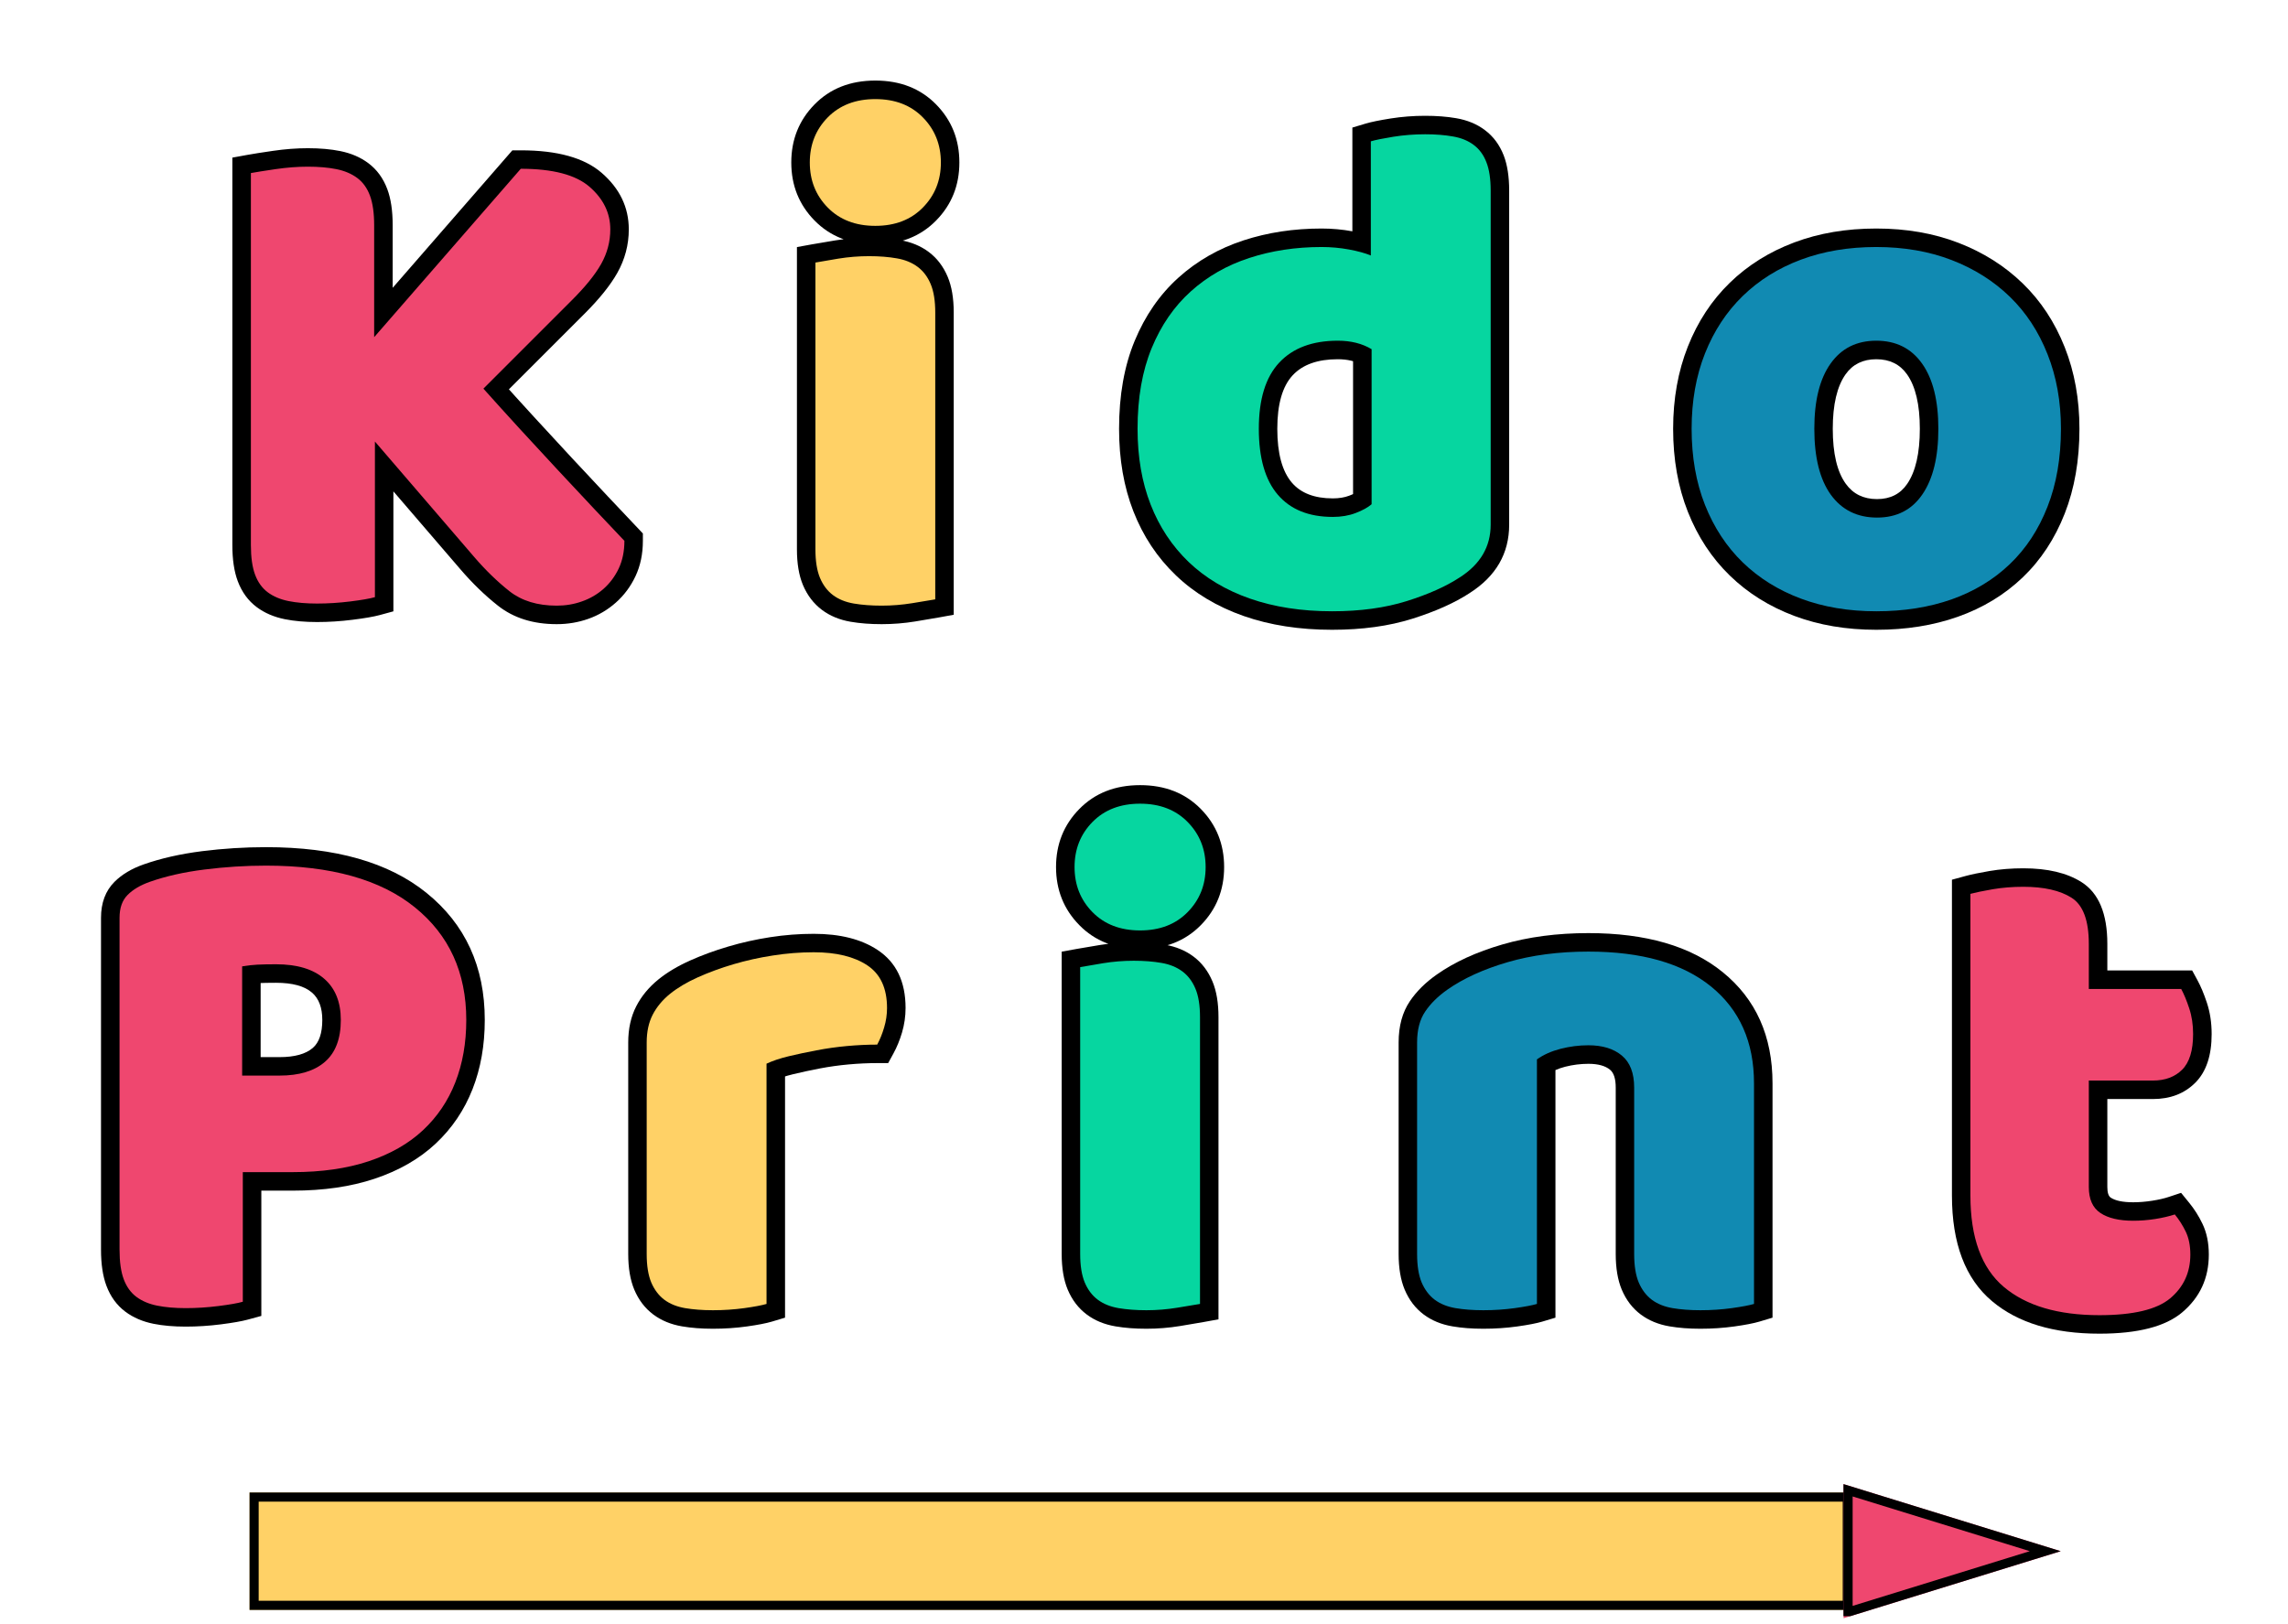 <svg xmlns="http://www.w3.org/2000/svg" xmlns:xlink="http://www.w3.org/1999/xlink" width="500" zoomAndPan="magnify" viewBox="0 0 375 266.25" height="355" preserveAspectRatio="xMidYMid meet" version="1.0"><defs><g/><clipPath id="75649eb397"><path d="M 12 0 L 374.473 0 L 374.473 265.504 L 12 265.504 Z M 12 0 " clip-rule="nonzero"/></clipPath><clipPath id="afa1726228"><path d="M 28.902 244.691 L 291.582 244.691 L 291.582 263.941 L 28.902 263.941 Z M 28.902 244.691 " clip-rule="nonzero"/></clipPath><clipPath id="1e1bd940b6"><path d="M 0.902 0.691 L 263.582 0.691 L 263.582 19.941 L 0.902 19.941 Z M 0.902 0.691 " clip-rule="nonzero"/></clipPath><clipPath id="7f6d75bb76"><rect x="0" width="264" y="0" height="20"/></clipPath><clipPath id="f6b80945a1"><path d="M 28.902 244.691 L 291.215 244.691 L 291.215 263.941 L 28.902 263.941 Z M 28.902 244.691 " clip-rule="nonzero"/></clipPath><clipPath id="9ee23e23c5"><path d="M 290.078 243.312 L 325.746 243.312 L 325.746 265.316 L 290.078 265.316 Z M 290.078 243.312 " clip-rule="nonzero"/></clipPath><clipPath id="c1d3ddd625"><path d="M 325.746 254.316 L 290.129 265.316 L 290.129 243.312 Z M 325.746 254.316 " clip-rule="nonzero"/></clipPath><clipPath id="7a776e05b3"><path d="M 0.078 0.312 L 35.746 0.312 L 35.746 22.316 L 0.078 22.316 Z M 0.078 0.312 " clip-rule="nonzero"/></clipPath><clipPath id="34544cce62"><path d="M 35.746 11.316 L 0.129 22.316 L 0.129 0.312 Z M 35.746 11.316 " clip-rule="nonzero"/></clipPath><clipPath id="9fbf8aef55"><rect x="0" width="36" y="0" height="23"/></clipPath><clipPath id="e5fd87be06"><path d="M 290 243.312 L 325.746 243.312 L 325.746 264.973 L 290 264.973 Z M 290 243.312 " clip-rule="nonzero"/></clipPath><clipPath id="57713a1756"><path d="M 325.746 254.312 L 290.141 265.312 L 290.141 243.312 Z M 325.746 254.312 " clip-rule="nonzero"/></clipPath><clipPath id="bc4448ab07"><rect x="0" width="363" y="0" height="266"/></clipPath></defs><g clip-path="url(#75649eb397)"><g transform="matrix(1, 0, 0, 1, 12, -0)"><g clip-path="url(#bc4448ab07)"><g fill="#000000" fill-opacity="1"><g transform="translate(21.605, 98.372)"><g><path d="M 30.871 -25.992 L 30.871 1.855 L 28.637 2.465 C 27.652 2.73 26.164 2.992 24.172 3.238 C 22.199 3.488 20.266 3.609 18.367 3.609 C 16.395 3.609 14.637 3.457 13.094 3.148 C 11.297 2.789 9.754 2.125 8.461 1.156 C 7.066 0.109 6.031 -1.309 5.363 -3.094 C 4.773 -4.668 4.477 -6.641 4.477 -9.012 L 4.477 -72.531 L 6.965 -72.984 C 7.848 -73.145 9.23 -73.363 11.113 -73.637 C 13.105 -73.93 15.023 -74.074 16.863 -74.074 C 18.836 -74.074 20.594 -73.918 22.137 -73.609 C 23.934 -73.25 25.48 -72.586 26.77 -71.617 C 28.168 -70.57 29.199 -69.156 29.871 -67.371 C 30.461 -65.793 30.754 -63.824 30.754 -61.453 L 30.754 -43.086 L 27.723 -43.086 L 25.438 -45.078 L 50.371 -73.727 L 51.75 -73.727 C 57.738 -73.727 62.156 -72.5 64.996 -70.043 C 67.969 -67.473 69.453 -64.379 69.453 -60.762 C 69.453 -58.227 68.82 -55.844 67.559 -53.609 C 66.422 -51.598 64.641 -49.379 62.211 -46.949 L 47.773 -32.512 L 45.629 -34.652 L 47.891 -36.672 C 49.805 -34.527 51.82 -32.305 53.93 -30.004 C 56.039 -27.699 58.113 -25.453 60.152 -23.262 C 62.188 -21.07 64.145 -18.977 66.027 -16.98 L 71.762 -10.91 L 71.762 -9.703 C 71.762 -7.559 71.359 -5.625 70.551 -3.906 C 69.758 -2.223 68.688 -0.781 67.336 0.418 C 66 1.605 64.492 2.496 62.809 3.09 C 61.172 3.668 59.449 3.957 57.641 3.957 C 53.781 3.957 50.578 2.949 48.023 0.938 C 45.867 -0.762 43.801 -2.766 41.824 -5.074 L 25.539 -24.016 L 27.84 -25.992 Z M 24.805 -34.168 L 46.43 -9.02 C 48.148 -7.012 49.934 -5.281 51.781 -3.824 C 53.23 -2.68 55.184 -2.109 57.641 -2.109 C 58.758 -2.109 59.809 -2.281 60.789 -2.629 C 61.727 -2.957 62.566 -3.453 63.309 -4.113 C 64.039 -4.762 64.625 -5.555 65.062 -6.488 C 65.488 -7.391 65.699 -8.461 65.699 -9.703 L 68.73 -9.703 L 66.527 -7.621 L 61.613 -12.82 C 59.723 -14.828 57.754 -16.934 55.711 -19.133 C 53.664 -21.332 51.578 -23.59 49.457 -25.906 C 47.332 -28.227 45.301 -30.469 43.367 -32.633 L 41.457 -34.773 L 57.922 -51.238 C 59.961 -53.277 61.414 -55.062 62.277 -56.594 C 63.02 -57.902 63.387 -59.289 63.387 -60.762 C 63.387 -62.531 62.602 -64.098 61.031 -65.453 C 59.328 -66.926 56.234 -67.664 51.75 -67.664 L 51.75 -70.695 L 54.039 -68.703 L 24.691 -34.984 L 24.691 -61.453 C 24.691 -63.09 24.523 -64.352 24.191 -65.242 C 23.938 -65.918 23.582 -66.43 23.133 -66.766 C 22.574 -67.184 21.848 -67.484 20.949 -67.664 C 19.797 -67.895 18.438 -68.008 16.863 -68.008 C 15.316 -68.008 13.691 -67.883 11.988 -67.637 C 10.176 -67.371 8.863 -67.164 8.051 -67.02 L 7.508 -70 L 10.539 -70 L 10.539 -9.012 C 10.539 -7.375 10.707 -6.113 11.039 -5.223 C 11.297 -4.543 11.648 -4.035 12.102 -3.695 C 12.656 -3.277 13.387 -2.98 14.281 -2.801 C 15.434 -2.57 16.797 -2.453 18.367 -2.453 C 20.012 -2.453 21.695 -2.562 23.418 -2.777 C 25.125 -2.992 26.332 -3.195 27.043 -3.387 L 27.84 -0.461 L 24.805 -0.461 Z M 24.805 -34.168 "/></g></g></g><g fill="#000000" fill-opacity="1"><g transform="translate(115.178, 98.372)"><g><path d="M 2.512 -71.734 C 2.512 -75.488 3.785 -78.66 6.324 -81.25 C 8.883 -83.859 12.203 -85.164 16.289 -85.164 C 20.371 -85.164 23.691 -83.859 26.25 -81.25 C 28.793 -78.66 30.062 -75.488 30.062 -71.734 C 30.062 -67.98 28.793 -64.809 26.25 -62.219 C 23.691 -59.609 20.371 -58.305 16.289 -58.305 C 12.203 -58.305 8.883 -59.609 6.324 -62.219 C 3.785 -64.809 2.512 -67.98 2.512 -71.734 Z M 8.578 -71.734 C 8.578 -69.633 9.27 -67.879 10.656 -66.465 C 12.023 -65.066 13.902 -64.371 16.289 -64.371 C 18.672 -64.371 20.551 -65.066 21.918 -66.465 C 23.305 -67.879 23.996 -69.633 23.996 -71.734 C 23.996 -73.836 23.305 -75.59 21.918 -77.004 C 20.551 -78.398 18.672 -79.098 16.289 -79.098 C 13.902 -79.098 12.023 -78.398 10.656 -77.004 C 9.27 -75.59 8.578 -73.836 8.578 -71.734 Z M 26.648 2.867 C 25.781 3.023 24.512 3.238 22.84 3.512 C 21.023 3.809 19.184 3.957 17.328 3.957 C 15.461 3.957 13.77 3.828 12.254 3.566 C 10.422 3.254 8.852 2.602 7.539 1.617 C 6.176 0.594 5.137 -0.766 4.422 -2.465 C 3.766 -4.035 3.438 -5.984 3.438 -8.316 L 3.438 -57.863 L 5.926 -58.316 C 6.793 -58.473 8.062 -58.688 9.734 -58.961 C 11.555 -59.254 13.391 -59.402 15.246 -59.402 C 17.113 -59.402 18.805 -59.273 20.324 -59.012 C 22.152 -58.699 23.723 -58.051 25.039 -57.062 C 26.402 -56.043 27.438 -54.68 28.152 -52.98 C 28.809 -51.41 29.137 -49.461 29.137 -47.129 L 29.137 2.414 Z M 25.562 -3.098 L 26.105 -0.117 L 23.074 -0.117 L 23.074 -47.129 C 23.074 -48.648 22.902 -49.816 22.559 -50.637 C 22.27 -51.324 21.883 -51.848 21.398 -52.211 C 20.867 -52.613 20.164 -52.887 19.297 -53.035 C 18.121 -53.238 16.77 -53.34 15.246 -53.34 C 13.719 -53.34 12.203 -53.219 10.711 -52.973 C 9.074 -52.707 7.84 -52.5 7.012 -52.348 L 6.469 -55.332 L 9.5 -55.332 L 9.5 -8.316 C 9.5 -6.797 9.672 -5.629 10.016 -4.812 C 10.305 -4.125 10.691 -3.598 11.176 -3.234 C 11.711 -2.836 12.41 -2.559 13.277 -2.41 C 14.453 -2.211 15.805 -2.109 17.328 -2.109 C 18.859 -2.109 20.371 -2.23 21.863 -2.473 C 23.504 -2.738 24.734 -2.949 25.562 -3.098 Z M 25.562 -3.098 "/></g></g></g><g fill="#000000" fill-opacity="1"><g transform="translate(170.867, 98.372)"><g><path d="M 0.547 -28.07 C 0.547 -33.555 1.395 -38.348 3.09 -42.453 C 4.805 -46.609 7.199 -50.074 10.273 -52.848 C 13.324 -55.598 16.883 -57.637 20.949 -58.965 C 24.914 -60.258 29.172 -60.906 33.73 -60.906 C 35.453 -60.906 37.141 -60.754 38.785 -60.449 C 40.461 -60.141 41.859 -59.754 42.98 -59.285 L 41.816 -56.488 L 38.785 -56.488 L 38.785 -77.457 L 40.945 -78.105 C 41.844 -78.375 43.207 -78.652 45.035 -78.945 C 46.887 -79.238 48.781 -79.387 50.711 -79.387 C 52.578 -79.387 54.27 -79.258 55.785 -78.996 C 57.613 -78.684 59.188 -78.035 60.5 -77.047 C 61.887 -76.008 62.918 -74.621 63.59 -72.887 C 64.188 -71.34 64.484 -69.418 64.484 -67.113 L 64.484 -12.359 C 64.484 -7.633 62.324 -3.891 58 -1.137 C 55.555 0.465 52.43 1.863 48.617 3.066 C 44.781 4.277 40.395 4.879 35.461 4.879 C 30.113 4.879 25.293 4.129 21.004 2.633 C 16.625 1.102 12.91 -1.125 9.859 -4.047 C 6.801 -6.977 4.48 -10.477 2.891 -14.551 C 1.328 -18.562 0.547 -23.07 0.547 -28.07 Z M 6.613 -28.07 C 6.613 -23.828 7.258 -20.059 8.543 -16.754 C 9.805 -13.512 11.641 -10.738 14.055 -8.426 C 16.469 -6.113 19.453 -4.336 23.008 -3.094 C 26.648 -1.82 30.801 -1.184 35.461 -1.184 C 39.773 -1.184 43.551 -1.695 46.797 -2.719 C 50.07 -3.75 52.723 -4.93 54.742 -6.254 C 57.195 -7.816 58.422 -9.852 58.422 -12.359 L 58.422 -67.113 C 58.422 -68.66 58.258 -69.855 57.934 -70.699 C 57.68 -71.352 57.324 -71.852 56.863 -72.195 C 56.328 -72.598 55.629 -72.871 54.762 -73.02 C 53.582 -73.223 52.234 -73.324 50.711 -73.324 C 49.098 -73.324 47.523 -73.199 45.988 -72.957 C 44.43 -72.707 43.328 -72.488 42.688 -72.297 L 41.816 -75.199 L 44.848 -75.199 L 44.848 -51.938 L 40.648 -53.688 C 39.926 -53.988 38.938 -54.254 37.688 -54.484 C 36.402 -54.723 35.086 -54.84 33.73 -54.84 C 29.816 -54.84 26.184 -54.293 22.832 -53.199 C 19.582 -52.141 16.746 -50.52 14.332 -48.344 C 11.938 -46.188 10.059 -43.453 8.695 -40.141 C 7.309 -36.777 6.613 -32.754 6.613 -28.07 Z M 36.387 -39.477 C 33.105 -39.477 30.648 -38.605 29.012 -36.855 C 27.324 -35.051 26.48 -32.125 26.48 -28.07 C 26.48 -24.043 27.277 -21.102 28.871 -19.242 C 30.344 -17.523 32.582 -16.664 35.578 -16.664 C 36.594 -16.664 37.488 -16.809 38.258 -17.102 C 39.035 -17.395 39.594 -17.691 39.934 -17.992 L 41.93 -15.711 L 38.898 -15.711 L 38.898 -41.121 L 41.93 -41.121 L 40.371 -38.523 C 39.312 -39.16 37.984 -39.477 36.387 -39.477 Z M 36.387 -45.543 C 39.102 -45.543 41.473 -44.934 43.492 -43.723 L 44.965 -42.84 L 44.965 -14.332 L 43.93 -13.43 C 43.039 -12.648 41.863 -11.984 40.406 -11.43 C 38.945 -10.875 37.336 -10.598 35.578 -10.598 C 30.723 -10.598 26.949 -12.164 24.266 -15.297 C 21.699 -18.289 20.418 -22.547 20.418 -28.07 C 20.418 -33.719 21.805 -38.031 24.586 -41 C 27.418 -44.027 31.352 -45.543 36.387 -45.543 Z M 36.387 -45.543 "/></g></g></g><g fill="#000000" fill-opacity="1"><g transform="translate(261.677, 98.372)"><g><path d="M 67.141 -28.07 C 67.141 -22.914 66.34 -18.289 64.738 -14.199 C 63.113 -10.051 60.812 -6.551 57.832 -3.699 C 54.859 -0.859 51.324 1.289 47.219 2.742 C 43.195 4.168 38.738 4.879 33.844 4.879 C 28.934 4.879 24.461 4.121 20.422 2.609 C 16.328 1.074 12.805 -1.129 9.844 -4.004 C 6.875 -6.887 4.578 -10.379 2.957 -14.477 C 1.352 -18.535 0.547 -23.062 0.547 -28.07 C 0.547 -33 1.352 -37.492 2.957 -41.547 C 4.578 -45.645 6.875 -49.137 9.844 -52.02 C 12.805 -54.895 16.328 -57.098 20.422 -58.633 C 24.461 -60.148 28.934 -60.906 33.844 -60.906 C 38.766 -60.906 43.25 -60.125 47.297 -58.566 C 51.379 -56.992 54.895 -54.773 57.848 -51.902 C 60.816 -49.023 63.113 -45.531 64.734 -41.43 C 66.34 -37.375 67.141 -32.922 67.141 -28.07 Z M 61.078 -28.07 C 61.078 -32.152 60.418 -35.859 59.098 -39.199 C 57.793 -42.492 55.969 -45.277 53.625 -47.555 C 51.262 -49.844 48.426 -51.629 45.113 -52.906 C 41.77 -54.195 38.012 -54.84 33.844 -54.84 C 29.668 -54.84 25.902 -54.211 22.551 -52.953 C 19.25 -51.715 16.422 -49.953 14.066 -47.668 C 11.723 -45.391 9.898 -42.605 8.594 -39.312 C 7.273 -35.977 6.613 -32.227 6.613 -28.07 C 6.613 -23.836 7.273 -20.047 8.594 -16.711 C 9.898 -13.418 11.723 -10.633 14.066 -8.355 C 16.422 -6.07 19.25 -4.309 22.551 -3.07 C 25.902 -1.812 29.668 -1.184 33.844 -1.184 C 38.043 -1.184 41.824 -1.781 45.191 -2.973 C 48.48 -4.137 51.297 -5.84 53.641 -8.082 C 55.973 -10.316 57.793 -13.094 59.094 -16.41 C 60.418 -19.793 61.078 -23.676 61.078 -28.07 Z M 26.711 -28.07 C 26.711 -24.027 27.426 -21.02 28.852 -19.047 C 30.055 -17.379 31.758 -16.547 33.961 -16.547 C 36.129 -16.547 37.777 -17.375 38.906 -19.035 C 40.289 -21.062 40.98 -24.074 40.98 -28.07 C 40.98 -32.047 40.277 -35.023 38.879 -37.004 C 37.711 -38.652 36.035 -39.477 33.844 -39.477 C 31.656 -39.477 29.98 -38.652 28.812 -37.004 C 27.414 -35.023 26.711 -32.047 26.711 -28.07 Z M 20.648 -28.07 C 20.648 -33.332 21.719 -37.48 23.863 -40.508 C 26.238 -43.863 29.566 -45.543 33.844 -45.543 C 38.125 -45.543 41.453 -43.863 43.828 -40.508 C 45.973 -37.48 47.043 -33.332 47.043 -28.07 C 47.043 -22.824 46 -18.676 43.918 -15.617 C 41.582 -12.195 38.266 -10.484 33.961 -10.484 C 29.695 -10.484 26.352 -12.152 23.938 -15.492 C 21.746 -18.527 20.648 -22.719 20.648 -28.07 Z M 20.648 -28.07 "/></g></g></g><g fill="#000000" fill-opacity="1"><g transform="translate(0.078, 213.886)"><g><path d="M 33.73 -40.574 C 36.211 -40.574 38.031 -41.078 39.195 -42.086 C 40.23 -42.984 40.746 -44.512 40.746 -46.668 C 40.746 -48.676 40.188 -50.164 39.07 -51.141 C 37.832 -52.223 35.859 -52.762 33.152 -52.762 C 31.969 -52.762 30.996 -52.742 30.234 -52.707 C 29.562 -52.676 28.867 -52.594 28.148 -52.465 L 27.609 -55.445 L 30.641 -55.445 L 30.641 -37.543 L 27.609 -37.543 L 27.609 -40.574 Z M 33.73 -34.512 L 24.574 -34.512 L 24.574 -57.977 L 27.066 -58.43 C 28.043 -58.609 29.004 -58.719 29.945 -58.766 C 30.805 -58.805 31.871 -58.824 33.152 -58.824 C 37.375 -58.824 40.68 -57.785 43.059 -55.711 C 45.562 -53.527 46.812 -50.512 46.812 -46.668 C 46.812 -42.664 45.598 -39.609 43.168 -37.504 C 40.863 -35.508 37.719 -34.512 33.73 -34.512 Z M 28.52 2.465 C 27.539 2.73 26.07 2.988 24.121 3.238 C 22.184 3.484 20.266 3.609 18.367 3.609 C 16.395 3.609 14.637 3.457 13.094 3.148 C 11.297 2.789 9.754 2.125 8.461 1.156 C 7.066 0.109 6.031 -1.309 5.363 -3.094 C 4.773 -4.668 4.477 -6.641 4.477 -9.012 L 4.477 -63.418 C 4.477 -65.871 5.215 -67.836 6.691 -69.316 C 7.906 -70.527 9.5 -71.48 11.473 -72.172 C 14.293 -73.164 17.484 -73.887 21.047 -74.34 C 24.523 -74.777 28.02 -74.996 31.535 -74.996 C 42.879 -74.996 51.637 -72.5 57.816 -67.508 C 64.188 -62.359 67.375 -55.41 67.375 -46.668 C 67.375 -42.512 66.707 -38.734 65.375 -35.336 C 64.012 -31.867 61.992 -28.883 59.309 -26.375 C 56.637 -23.879 53.301 -21.965 49.301 -20.629 C 45.41 -19.332 40.949 -18.684 35.926 -18.684 L 27.723 -18.684 L 27.723 -21.715 L 30.754 -21.715 L 30.754 1.855 Z M 26.926 -3.387 L 27.723 -0.461 L 24.691 -0.461 L 24.691 -24.75 L 35.926 -24.75 C 40.293 -24.75 44.113 -25.293 47.383 -26.383 C 50.547 -27.438 53.141 -28.91 55.168 -30.805 C 57.18 -32.688 58.703 -34.938 59.727 -37.551 C 60.781 -40.238 61.309 -43.277 61.309 -46.668 C 61.309 -53.48 58.875 -58.855 54.004 -62.793 C 48.938 -66.887 41.449 -68.934 31.535 -68.934 C 28.273 -68.934 25.031 -68.73 21.809 -68.32 C 18.672 -67.926 15.895 -67.301 13.477 -66.445 C 12.371 -66.059 11.539 -65.586 10.98 -65.027 C 10.688 -64.734 10.539 -64.195 10.539 -63.418 L 10.539 -9.012 C 10.539 -7.375 10.707 -6.113 11.039 -5.223 C 11.297 -4.543 11.648 -4.035 12.102 -3.695 C 12.656 -3.277 13.387 -2.98 14.281 -2.801 C 15.434 -2.57 16.797 -2.453 18.367 -2.453 C 20.008 -2.453 21.672 -2.562 23.355 -2.777 C 25.023 -2.988 26.215 -3.195 26.926 -3.387 Z M 26.926 -3.387 "/></g></g></g><g fill="#000000" fill-opacity="1"><g transform="translate(87.992, 213.886)"><g><path d="M 26.516 2.789 C 25.598 3.062 24.234 3.328 22.426 3.582 C 20.629 3.832 18.777 3.957 16.863 3.957 C 15 3.957 13.309 3.828 11.789 3.566 C 9.961 3.254 8.391 2.602 7.074 1.617 C 5.711 0.594 4.676 -0.766 3.961 -2.465 C 3.305 -4.035 2.973 -5.984 2.973 -8.316 L 2.973 -42.973 C 2.973 -45.234 3.414 -47.215 4.293 -48.922 C 5.141 -50.57 6.348 -52.027 7.906 -53.297 C 9.344 -54.465 11.09 -55.508 13.145 -56.426 C 15.078 -57.289 17.145 -58.047 19.355 -58.699 C 21.562 -59.355 23.852 -59.867 26.219 -60.234 C 28.605 -60.605 30.996 -60.789 33.383 -60.789 C 37.688 -60.789 41.172 -59.91 43.836 -58.148 C 46.898 -56.125 48.43 -52.953 48.43 -48.633 C 48.43 -47.262 48.234 -45.914 47.844 -44.594 C 47.473 -43.348 47.008 -42.207 46.441 -41.172 L 45.578 -39.594 L 43.781 -39.594 C 42.254 -39.594 40.691 -39.52 39.086 -39.375 C 37.492 -39.23 35.934 -39.012 34.414 -38.723 C 32.848 -38.422 31.375 -38.105 30 -37.773 C 28.766 -37.473 27.738 -37.133 26.914 -36.754 L 25.645 -39.504 L 28.676 -39.504 L 28.676 2.141 Z M 24.773 -3.02 L 25.645 -0.117 L 22.613 -0.117 L 22.613 -41.445 L 24.375 -42.258 C 25.555 -42.805 26.949 -43.273 28.566 -43.664 C 30.039 -44.023 31.609 -44.363 33.277 -44.68 C 34.992 -45.004 36.746 -45.25 38.539 -45.414 C 40.324 -45.574 42.07 -45.656 43.781 -45.656 L 43.781 -42.625 L 41.117 -44.078 C 41.477 -44.734 41.781 -45.48 42.027 -46.316 C 42.254 -47.074 42.363 -47.848 42.363 -48.633 C 42.363 -50.777 41.738 -52.266 40.492 -53.09 C 38.84 -54.18 36.473 -54.727 33.383 -54.727 C 31.305 -54.727 29.227 -54.562 27.148 -54.242 C 25.051 -53.914 23.027 -53.465 21.078 -52.887 C 19.125 -52.309 17.305 -51.641 15.617 -50.887 C 14.051 -50.188 12.758 -49.422 11.73 -48.59 C 10.828 -47.855 10.145 -47.039 9.684 -46.145 C 9.254 -45.309 9.039 -44.254 9.039 -42.973 L 9.039 -8.316 C 9.039 -6.797 9.211 -5.629 9.555 -4.812 C 9.844 -4.125 10.23 -3.598 10.715 -3.234 C 11.246 -2.836 11.949 -2.559 12.816 -2.41 C 13.992 -2.211 15.344 -2.109 16.863 -2.109 C 18.496 -2.109 20.07 -2.215 21.586 -2.426 C 23.09 -2.637 24.152 -2.832 24.773 -3.02 Z M 24.773 -3.02 "/></g></g></g><g fill="#000000" fill-opacity="1"><g transform="translate(158.571, 213.886)"><g><path d="M 2.512 -71.734 C 2.512 -75.488 3.785 -78.66 6.324 -81.25 C 8.883 -83.859 12.203 -85.164 16.289 -85.164 C 20.371 -85.164 23.691 -83.859 26.25 -81.25 C 28.793 -78.66 30.062 -75.488 30.062 -71.734 C 30.062 -67.98 28.793 -64.809 26.25 -62.219 C 23.691 -59.609 20.371 -58.305 16.289 -58.305 C 12.203 -58.305 8.883 -59.609 6.324 -62.219 C 3.785 -64.809 2.512 -67.98 2.512 -71.734 Z M 8.578 -71.734 C 8.578 -69.633 9.27 -67.879 10.656 -66.465 C 12.023 -65.066 13.902 -64.371 16.289 -64.371 C 18.672 -64.371 20.551 -65.066 21.918 -66.465 C 23.305 -67.879 23.996 -69.633 23.996 -71.734 C 23.996 -73.836 23.305 -75.59 21.918 -77.004 C 20.551 -78.398 18.672 -79.098 16.289 -79.098 C 13.902 -79.098 12.023 -78.398 10.656 -77.004 C 9.27 -75.59 8.578 -73.836 8.578 -71.734 Z M 26.648 2.867 C 25.781 3.023 24.512 3.238 22.84 3.512 C 21.023 3.809 19.184 3.957 17.328 3.957 C 15.461 3.957 13.77 3.828 12.254 3.566 C 10.422 3.254 8.852 2.602 7.539 1.617 C 6.176 0.594 5.137 -0.766 4.422 -2.465 C 3.766 -4.035 3.438 -5.984 3.438 -8.316 L 3.438 -57.863 L 5.926 -58.316 C 6.793 -58.473 8.062 -58.688 9.734 -58.961 C 11.555 -59.254 13.391 -59.402 15.246 -59.402 C 17.113 -59.402 18.805 -59.273 20.324 -59.012 C 22.152 -58.699 23.723 -58.051 25.039 -57.062 C 26.402 -56.043 27.438 -54.68 28.152 -52.98 C 28.809 -51.41 29.137 -49.461 29.137 -47.129 L 29.137 2.414 Z M 25.562 -3.098 L 26.105 -0.117 L 23.074 -0.117 L 23.074 -47.129 C 23.074 -48.648 22.902 -49.816 22.559 -50.637 C 22.27 -51.324 21.883 -51.848 21.398 -52.211 C 20.867 -52.613 20.164 -52.887 19.297 -53.035 C 18.121 -53.238 16.77 -53.34 15.246 -53.34 C 13.719 -53.34 12.203 -53.219 10.711 -52.973 C 9.074 -52.707 7.84 -52.5 7.012 -52.348 L 6.469 -55.332 L 9.5 -55.332 L 9.5 -8.316 C 9.5 -6.797 9.672 -5.629 10.016 -4.812 C 10.305 -4.125 10.691 -3.598 11.176 -3.234 C 11.711 -2.836 12.41 -2.559 13.277 -2.41 C 14.453 -2.211 15.805 -2.109 17.328 -2.109 C 18.859 -2.109 20.371 -2.23 21.863 -2.473 C 23.504 -2.738 24.734 -2.949 25.562 -3.098 Z M 25.562 -3.098 "/></g></g></g><g fill="#000000" fill-opacity="1"><g transform="translate(214.26, 213.886)"><g><path d="M 38.555 -35.578 C 38.555 -37.016 38.246 -37.988 37.629 -38.5 C 36.844 -39.152 35.66 -39.477 34.078 -39.477 C 32.793 -39.477 31.523 -39.316 30.266 -38.996 C 29.133 -38.703 28.176 -38.281 27.406 -37.73 L 25.645 -40.199 L 28.676 -40.199 L 28.676 2.141 L 26.516 2.789 C 25.598 3.062 24.234 3.328 22.426 3.582 C 20.629 3.832 18.777 3.957 16.863 3.957 C 15 3.957 13.309 3.828 11.789 3.566 C 9.961 3.254 8.391 2.602 7.074 1.617 C 5.711 0.594 4.676 -0.766 3.961 -2.465 C 3.305 -4.035 2.973 -5.984 2.973 -8.316 L 2.973 -42.973 C 2.973 -45.672 3.59 -47.93 4.824 -49.754 C 5.918 -51.371 7.391 -52.828 9.234 -54.117 C 12.121 -56.156 15.711 -57.801 20.004 -59.051 C 24.246 -60.285 28.938 -60.906 34.078 -60.906 C 43.496 -60.906 50.832 -58.773 56.086 -54.508 C 61.531 -50.09 64.254 -44.012 64.254 -36.27 L 64.254 2.141 L 62.094 2.789 C 61.176 3.062 59.812 3.328 58.004 3.582 C 56.207 3.832 54.355 3.957 52.445 3.957 C 50.578 3.957 48.887 3.828 47.367 3.566 C 45.539 3.254 43.969 2.602 42.652 1.617 C 41.289 0.594 40.254 -0.766 39.539 -2.465 C 38.883 -4.035 38.555 -5.984 38.555 -8.316 Z M 44.617 -35.578 L 44.617 -8.316 C 44.617 -6.797 44.789 -5.629 45.133 -4.812 C 45.422 -4.125 45.809 -3.598 46.293 -3.234 C 46.824 -2.836 47.527 -2.559 48.395 -2.41 C 49.57 -2.211 50.922 -2.109 52.445 -2.109 C 54.074 -2.109 55.648 -2.215 57.164 -2.426 C 58.668 -2.637 59.73 -2.832 60.352 -3.02 L 61.223 -0.117 L 58.191 -0.117 L 58.191 -36.27 C 58.191 -42.086 56.215 -46.594 52.266 -49.801 C 48.125 -53.16 42.062 -54.84 34.078 -54.84 C 29.512 -54.84 25.387 -54.305 21.699 -53.23 C 18.059 -52.168 15.062 -50.809 12.711 -49.152 C 11.477 -48.285 10.523 -47.355 9.848 -46.355 C 9.309 -45.559 9.039 -44.43 9.039 -42.973 L 9.039 -8.316 C 9.039 -6.797 9.211 -5.629 9.555 -4.812 C 9.844 -4.125 10.23 -3.598 10.715 -3.234 C 11.246 -2.836 11.949 -2.559 12.816 -2.41 C 13.992 -2.211 15.344 -2.109 16.863 -2.109 C 18.496 -2.109 20.07 -2.215 21.586 -2.426 C 23.09 -2.637 24.152 -2.832 24.773 -3.02 L 25.645 -0.117 L 22.613 -0.117 L 22.613 -41.758 L 23.883 -42.668 C 25.266 -43.656 26.895 -44.391 28.762 -44.867 C 30.508 -45.316 32.281 -45.543 34.078 -45.543 C 37.117 -45.543 39.59 -44.75 41.5 -43.168 C 43.578 -41.445 44.617 -38.914 44.617 -35.578 Z M 44.617 -35.578 "/></g></g></g><g fill="#000000" fill-opacity="1"><g transform="translate(304.713, 213.886)"><g><path d="M 28.676 -19.289 C 28.676 -18.371 28.863 -17.785 29.23 -17.539 C 29.992 -17.031 31.223 -16.777 32.922 -16.777 C 33.918 -16.777 34.957 -16.863 36.035 -17.031 C 37.098 -17.199 38.016 -17.406 38.777 -17.664 L 40.762 -18.324 L 42.082 -16.707 C 42.93 -15.672 43.656 -14.527 44.258 -13.27 C 44.961 -11.816 45.309 -10.125 45.309 -8.203 C 45.309 -4.336 43.852 -1.176 40.938 1.281 C 38.18 3.602 33.66 4.766 27.375 4.766 C 19.863 4.766 13.992 2.988 9.773 -0.57 C 5.395 -4.254 3.207 -10.035 3.207 -17.906 L 3.207 -69.66 L 5.441 -70.27 C 6.383 -70.527 7.691 -70.797 9.367 -71.086 C 11.113 -71.383 12.957 -71.531 14.902 -71.531 C 18.875 -71.531 22.055 -70.777 24.434 -69.273 C 27.262 -67.484 28.676 -64.105 28.676 -59.145 L 28.676 -51.75 L 25.645 -51.75 L 25.645 -54.781 L 42.578 -54.781 L 43.438 -53.203 C 43.988 -52.195 44.5 -50.973 44.98 -49.531 C 45.508 -47.949 45.773 -46.227 45.773 -44.355 C 45.773 -40.824 44.879 -38.164 43.094 -36.379 C 41.309 -34.594 38.996 -33.703 36.156 -33.703 L 25.645 -33.703 L 25.645 -36.734 L 28.676 -36.734 Z M 22.613 -19.289 L 22.613 -39.766 L 36.156 -39.766 C 37.32 -39.766 38.203 -40.066 38.805 -40.668 C 39.406 -41.27 39.707 -42.5 39.707 -44.355 C 39.707 -45.57 39.547 -46.656 39.227 -47.613 C 38.863 -48.715 38.492 -49.609 38.113 -50.297 L 40.777 -51.75 L 40.777 -48.719 L 22.613 -48.719 L 22.613 -59.145 C 22.613 -60.703 22.441 -61.941 22.098 -62.859 C 21.863 -63.484 21.562 -63.914 21.191 -64.148 C 19.801 -65.027 17.703 -65.469 14.902 -65.469 C 13.301 -65.469 11.797 -65.348 10.387 -65.105 C 8.906 -64.855 7.789 -64.625 7.035 -64.418 L 6.238 -67.344 L 9.27 -67.344 L 9.27 -17.906 C 9.27 -11.914 10.738 -7.684 13.68 -5.207 C 16.77 -2.602 21.336 -1.301 27.375 -1.301 C 32.184 -1.301 35.402 -1.984 37.031 -3.359 C 38.508 -4.602 39.246 -6.215 39.246 -8.203 C 39.246 -9.203 39.094 -10.016 38.797 -10.641 C 38.398 -11.465 37.93 -12.203 37.391 -12.867 L 39.738 -14.785 L 40.695 -11.91 C 39.609 -11.547 38.371 -11.258 36.969 -11.039 C 35.582 -10.824 34.234 -10.715 32.922 -10.715 C 30 -10.715 27.648 -11.309 25.867 -12.492 C 23.699 -13.941 22.613 -16.207 22.613 -19.289 Z M 22.613 -19.289 "/></g></g></g><g fill="#ef476f" fill-opacity="1"><g transform="translate(21.605, 98.372)"><g><path d="M 27.844 -25.984 L 27.844 -0.469 C 26.988 -0.227 25.641 0.004 23.797 0.234 C 21.953 0.461 20.141 0.578 18.359 0.578 C 16.586 0.578 15.031 0.441 13.688 0.172 C 12.344 -0.098 11.207 -0.578 10.281 -1.266 C 9.352 -1.961 8.66 -2.926 8.203 -4.156 C 7.742 -5.383 7.516 -7.004 7.516 -9.016 L 7.516 -70 C 8.359 -70.156 9.703 -70.367 11.547 -70.641 C 13.398 -70.91 15.172 -71.047 16.859 -71.047 C 18.629 -71.047 20.188 -70.91 21.531 -70.641 C 22.883 -70.367 24.023 -69.883 24.953 -69.188 C 25.879 -68.5 26.57 -67.535 27.031 -66.297 C 27.488 -65.066 27.719 -63.453 27.719 -61.453 L 27.719 -43.094 L 51.75 -70.703 C 56.988 -70.703 60.742 -69.719 63.016 -67.75 C 65.285 -65.781 66.422 -63.453 66.422 -60.766 C 66.422 -58.766 65.922 -56.875 64.922 -55.094 C 63.922 -53.32 62.301 -51.32 60.062 -49.094 L 45.625 -34.656 C 47.551 -32.5 49.57 -30.266 51.688 -27.953 C 53.812 -25.641 55.895 -23.383 57.938 -21.188 C 59.977 -19 61.941 -16.898 63.828 -14.891 C 65.711 -12.891 67.348 -11.16 68.734 -9.703 C 68.734 -8.004 68.426 -6.5 67.812 -5.188 C 67.195 -3.883 66.367 -2.77 65.328 -1.844 C 64.285 -0.926 63.109 -0.238 61.797 0.219 C 60.492 0.688 59.109 0.922 57.641 0.922 C 54.484 0.922 51.906 0.133 49.906 -1.438 C 47.906 -3.02 45.977 -4.891 44.125 -7.047 Z M 27.844 -25.984 "/></g></g></g><g fill="#ffd166" fill-opacity="1"><g transform="translate(115.178, 98.372)"><g><path d="M 5.547 -71.734 C 5.547 -74.66 6.523 -77.125 8.484 -79.125 C 10.453 -81.125 13.051 -82.125 16.281 -82.125 C 19.52 -82.125 22.117 -81.125 24.078 -79.125 C 26.047 -77.125 27.031 -74.66 27.031 -71.734 C 27.031 -68.805 26.047 -66.344 24.078 -64.344 C 22.117 -62.344 19.52 -61.344 16.281 -61.344 C 13.051 -61.344 10.453 -62.344 8.484 -64.344 C 6.523 -66.344 5.547 -68.805 5.547 -71.734 Z M 26.109 -0.109 C 25.254 0.035 24 0.242 22.344 0.516 C 20.695 0.785 19.023 0.922 17.328 0.922 C 15.629 0.922 14.109 0.805 12.766 0.578 C 11.422 0.348 10.285 -0.109 9.359 -0.797 C 8.43 -1.492 7.719 -2.438 7.219 -3.625 C 6.719 -4.82 6.469 -6.383 6.469 -8.312 L 6.469 -55.328 C 7.312 -55.484 8.562 -55.695 10.219 -55.969 C 11.875 -56.238 13.551 -56.375 15.25 -56.375 C 16.945 -56.375 18.469 -56.254 19.812 -56.016 C 21.156 -55.785 22.289 -55.32 23.219 -54.625 C 24.145 -53.938 24.859 -52.992 25.359 -51.797 C 25.859 -50.609 26.109 -49.051 26.109 -47.125 Z M 26.109 -0.109 "/></g></g></g><g fill="#06d6a0" fill-opacity="1"><g transform="translate(170.867, 98.372)"><g><path d="M 3.578 -28.078 C 3.578 -33.148 4.348 -37.555 5.891 -41.297 C 7.43 -45.035 9.566 -48.133 12.297 -50.594 C 15.035 -53.062 18.234 -54.891 21.891 -56.078 C 25.547 -57.273 29.492 -57.875 33.734 -57.875 C 35.273 -57.875 36.773 -57.738 38.234 -57.469 C 39.703 -57.195 40.895 -56.867 41.812 -56.484 L 41.812 -75.203 C 42.582 -75.43 43.812 -75.68 45.5 -75.953 C 47.195 -76.223 48.938 -76.359 50.719 -76.359 C 52.406 -76.359 53.922 -76.238 55.266 -76 C 56.617 -75.77 57.754 -75.305 58.672 -74.609 C 59.598 -73.922 60.289 -72.977 60.75 -71.781 C 61.219 -70.594 61.453 -69.035 61.453 -67.109 L 61.453 -12.359 C 61.453 -8.742 59.758 -5.859 56.375 -3.703 C 54.133 -2.234 51.242 -0.941 47.703 0.172 C 44.16 1.285 40.082 1.844 35.469 1.844 C 30.457 1.844 25.969 1.148 22 -0.234 C 18.039 -1.617 14.691 -3.617 11.953 -6.234 C 9.223 -8.859 7.145 -12 5.719 -15.656 C 4.289 -19.312 3.578 -23.453 3.578 -28.078 Z M 36.391 -42.516 C 32.234 -42.516 29.035 -41.316 26.797 -38.922 C 24.566 -36.535 23.453 -32.922 23.453 -28.078 C 23.453 -23.297 24.488 -19.691 26.562 -17.266 C 28.645 -14.836 31.648 -13.625 35.578 -13.625 C 36.961 -13.625 38.211 -13.836 39.328 -14.266 C 40.453 -14.691 41.32 -15.172 41.938 -15.703 L 41.938 -41.125 C 40.395 -42.051 38.547 -42.516 36.391 -42.516 Z M 36.391 -42.516 "/></g></g></g><g fill="#118ab2" fill-opacity="1"><g transform="translate(261.677, 98.372)"><g><path d="M 64.109 -28.078 C 64.109 -23.297 63.375 -19.035 61.906 -15.297 C 60.445 -11.566 58.391 -8.43 55.734 -5.891 C 53.078 -3.348 49.898 -1.422 46.203 -0.109 C 42.504 1.191 38.383 1.844 33.844 1.844 C 29.301 1.844 25.18 1.148 21.484 -0.234 C 17.785 -1.617 14.609 -3.598 11.953 -6.172 C 9.297 -8.754 7.234 -11.895 5.766 -15.594 C 4.305 -19.289 3.578 -23.453 3.578 -28.078 C 3.578 -32.617 4.305 -36.734 5.766 -40.422 C 7.234 -44.117 9.297 -47.258 11.953 -49.844 C 14.609 -52.426 17.785 -54.41 21.484 -55.797 C 25.18 -57.18 29.301 -57.875 33.844 -57.875 C 38.383 -57.875 42.504 -57.16 46.203 -55.734 C 49.898 -54.305 53.078 -52.301 55.734 -49.719 C 58.391 -47.145 60.445 -44.008 61.906 -40.312 C 63.375 -36.613 64.109 -32.535 64.109 -28.078 Z M 23.688 -28.078 C 23.688 -23.379 24.586 -19.773 26.391 -17.266 C 28.203 -14.766 30.727 -13.516 33.969 -13.516 C 37.195 -13.516 39.676 -14.785 41.406 -17.328 C 43.145 -19.867 44.016 -23.453 44.016 -28.078 C 44.016 -32.691 43.129 -36.25 41.359 -38.75 C 39.586 -41.258 37.082 -42.516 33.844 -42.516 C 30.613 -42.516 28.113 -41.258 26.344 -38.75 C 24.57 -36.25 23.688 -32.691 23.688 -28.078 Z M 23.688 -28.078 "/></g></g></g><g fill="#ef476f" fill-opacity="1"><g transform="translate(0.078, 213.886)"><g><path d="M 33.734 -37.547 C 36.961 -37.547 39.441 -38.297 41.172 -39.797 C 42.91 -41.297 43.781 -43.586 43.781 -46.672 C 43.781 -49.598 42.875 -51.848 41.062 -53.422 C 39.25 -55.004 36.613 -55.797 33.156 -55.797 C 31.926 -55.797 30.906 -55.773 30.094 -55.734 C 29.281 -55.691 28.453 -55.598 27.609 -55.453 L 27.609 -37.547 Z M 27.719 -0.469 C 26.875 -0.227 25.547 0.004 23.734 0.234 C 21.93 0.461 20.141 0.578 18.359 0.578 C 16.586 0.578 15.031 0.441 13.688 0.172 C 12.344 -0.098 11.207 -0.578 10.281 -1.266 C 9.352 -1.961 8.66 -2.926 8.203 -4.156 C 7.742 -5.383 7.516 -7.004 7.516 -9.016 L 7.516 -63.422 C 7.516 -65.035 7.957 -66.285 8.844 -67.172 C 9.727 -68.055 10.938 -68.77 12.469 -69.312 C 15.094 -70.238 18.078 -70.91 21.422 -71.328 C 24.773 -71.754 28.145 -71.969 31.531 -71.969 C 42.164 -71.969 50.289 -69.691 55.906 -65.141 C 61.531 -60.598 64.344 -54.441 64.344 -46.672 C 64.344 -42.898 63.742 -39.488 62.547 -36.438 C 61.359 -33.395 59.586 -30.773 57.234 -28.578 C 54.891 -26.391 51.926 -24.695 48.344 -23.5 C 44.758 -22.312 40.617 -21.719 35.922 -21.719 L 27.719 -21.719 Z M 27.719 -0.469 "/></g></g></g><g fill="#ffd166" fill-opacity="1"><g transform="translate(87.992, 213.886)"><g><path d="M 25.641 -0.109 C 24.867 0.117 23.656 0.348 22 0.578 C 20.344 0.805 18.629 0.922 16.859 0.922 C 15.172 0.922 13.648 0.805 12.297 0.578 C 10.953 0.348 9.816 -0.109 8.891 -0.797 C 7.973 -1.492 7.258 -2.438 6.75 -3.625 C 6.25 -4.82 6 -6.383 6 -8.312 L 6 -42.969 C 6 -44.738 6.328 -46.258 6.984 -47.531 C 7.641 -48.801 8.582 -49.938 9.812 -50.938 C 11.051 -51.938 12.57 -52.844 14.375 -53.656 C 16.188 -54.469 18.129 -55.18 20.203 -55.797 C 22.285 -56.41 24.441 -56.891 26.672 -57.234 C 28.91 -57.586 31.148 -57.766 33.391 -57.766 C 37.078 -57.766 40 -57.051 42.156 -55.625 C 44.312 -54.195 45.391 -51.863 45.391 -48.625 C 45.391 -47.551 45.234 -46.492 44.922 -45.453 C 44.617 -44.41 44.238 -43.469 43.781 -42.625 C 42.164 -42.625 40.508 -42.547 38.812 -42.391 C 37.113 -42.234 35.457 -42 33.844 -41.688 C 32.227 -41.383 30.707 -41.062 29.281 -40.719 C 27.852 -40.375 26.641 -39.969 25.641 -39.5 Z M 25.641 -0.109 "/></g></g></g><g fill="#06d6a0" fill-opacity="1"><g transform="translate(158.571, 213.886)"><g><path d="M 5.547 -71.734 C 5.547 -74.66 6.523 -77.125 8.484 -79.125 C 10.453 -81.125 13.051 -82.125 16.281 -82.125 C 19.52 -82.125 22.117 -81.125 24.078 -79.125 C 26.047 -77.125 27.031 -74.66 27.031 -71.734 C 27.031 -68.805 26.047 -66.344 24.078 -64.344 C 22.117 -62.344 19.52 -61.344 16.281 -61.344 C 13.051 -61.344 10.453 -62.344 8.484 -64.344 C 6.523 -66.344 5.547 -68.805 5.547 -71.734 Z M 26.109 -0.109 C 25.254 0.035 24 0.242 22.344 0.516 C 20.695 0.785 19.023 0.922 17.328 0.922 C 15.629 0.922 14.109 0.805 12.766 0.578 C 11.422 0.348 10.285 -0.109 9.359 -0.797 C 8.43 -1.492 7.719 -2.438 7.219 -3.625 C 6.719 -4.82 6.469 -6.383 6.469 -8.312 L 6.469 -55.328 C 7.312 -55.484 8.562 -55.695 10.219 -55.969 C 11.875 -56.238 13.551 -56.375 15.25 -56.375 C 16.945 -56.375 18.469 -56.254 19.812 -56.016 C 21.156 -55.785 22.289 -55.32 23.219 -54.625 C 24.145 -53.938 24.859 -52.992 25.359 -51.797 C 25.859 -50.609 26.109 -49.051 26.109 -47.125 Z M 26.109 -0.109 "/></g></g></g><g fill="#118ab2" fill-opacity="1"><g transform="translate(214.26, 213.886)"><g><path d="M 41.578 -35.578 C 41.578 -37.961 40.906 -39.711 39.562 -40.828 C 38.219 -41.953 36.391 -42.516 34.078 -42.516 C 32.535 -42.516 31.016 -42.32 29.516 -41.938 C 28.016 -41.551 26.723 -40.973 25.641 -40.203 L 25.641 -0.109 C 24.867 0.117 23.656 0.348 22 0.578 C 20.344 0.805 18.629 0.922 16.859 0.922 C 15.172 0.922 13.648 0.805 12.297 0.578 C 10.953 0.348 9.816 -0.109 8.891 -0.797 C 7.973 -1.492 7.258 -2.438 6.75 -3.625 C 6.25 -4.82 6 -6.383 6 -8.312 L 6 -42.969 C 6 -45.051 6.441 -46.742 7.328 -48.047 C 8.211 -49.359 9.426 -50.555 10.969 -51.641 C 13.594 -53.484 16.883 -54.984 20.844 -56.141 C 24.812 -57.297 29.223 -57.875 34.078 -57.875 C 42.773 -57.875 49.473 -55.969 54.172 -52.156 C 58.867 -48.344 61.219 -43.047 61.219 -36.266 L 61.219 -0.109 C 60.445 0.117 59.234 0.348 57.578 0.578 C 55.922 0.805 54.207 0.922 52.438 0.922 C 50.75 0.922 49.227 0.805 47.875 0.578 C 46.531 0.348 45.395 -0.109 44.469 -0.797 C 43.551 -1.492 42.836 -2.438 42.328 -3.625 C 41.828 -4.82 41.578 -6.383 41.578 -8.312 Z M 41.578 -35.578 "/></g></g></g><g fill="#ef476f" fill-opacity="1"><g transform="translate(304.713, 213.886)"><g><path d="M 25.641 -19.297 C 25.641 -17.285 26.273 -15.859 27.547 -15.016 C 28.816 -14.172 30.609 -13.75 32.922 -13.75 C 34.078 -13.75 35.27 -13.844 36.5 -14.031 C 37.727 -14.227 38.805 -14.477 39.734 -14.781 C 40.43 -13.938 41.031 -12.992 41.531 -11.953 C 42.031 -10.91 42.281 -9.66 42.281 -8.203 C 42.281 -5.273 41.18 -2.883 38.984 -1.031 C 36.785 0.812 32.914 1.734 27.375 1.734 C 20.602 1.734 15.383 0.191 11.719 -2.891 C 8.062 -5.973 6.234 -10.977 6.234 -17.906 L 6.234 -67.344 C 7.086 -67.57 8.301 -67.82 9.875 -68.094 C 11.457 -68.363 13.133 -68.5 14.906 -68.5 C 18.289 -68.5 20.926 -67.898 22.812 -66.703 C 24.695 -65.516 25.641 -62.992 25.641 -59.141 L 25.641 -51.75 L 40.781 -51.75 C 41.238 -50.906 41.676 -49.848 42.094 -48.578 C 42.52 -47.305 42.734 -45.898 42.734 -44.359 C 42.734 -41.66 42.133 -39.711 40.938 -38.516 C 39.75 -37.328 38.156 -36.734 36.156 -36.734 L 25.641 -36.734 Z M 25.641 -19.297 "/></g></g></g><g clip-path="url(#afa1726228)"><g transform="matrix(1, 0, 0, 1, 28, 244)"><g clip-path="url(#7f6d75bb76)"><g clip-path="url(#1e1bd940b6)"><path fill="#ffd166" d="M 0.902 0.691 L 263.59 0.691 L 263.59 19.941 L 0.902 19.941 Z M 0.902 0.691 " fill-opacity="1" fill-rule="nonzero"/></g></g></g></g><g clip-path="url(#f6b80945a1)"><path stroke-linecap="butt" transform="matrix(1.203, 0, 0, 1.203, 28.902, 244.69)" fill="none" stroke-linejoin="miter" d="M 0 0.001 L 218.298 0.001 L 218.298 15.999 L 0 15.999 Z M 0 0.001 " stroke="#000000" stroke-width="2.486" stroke-opacity="1" stroke-miterlimit="4"/></g><g clip-path="url(#9ee23e23c5)"><g clip-path="url(#c1d3ddd625)"><g transform="matrix(1, 0, 0, 1, 290, 243)"><g clip-path="url(#9fbf8aef55)"><g clip-path="url(#7a776e05b3)"><g clip-path="url(#34544cce62)"><path fill="#ef476f" d="M 35.746 0.312 L 35.746 22.316 L 0.164 22.316 L 0.164 0.312 Z M 35.746 0.312 " fill-opacity="1" fill-rule="nonzero"/></g></g></g></g></g></g><g clip-path="url(#e5fd87be06)"><g clip-path="url(#57713a1756)"><path stroke-linecap="butt" transform="matrix(0, 1.203, -1.203, 0, 325.747, 243.313)" fill="none" stroke-linejoin="miter" d="M 9.141 0.001 L 18.283 29.591 L -0.001 29.591 Z M 9.141 0.001 " stroke="#000000" stroke-width="2.486" stroke-opacity="1" stroke-miterlimit="4"/></g></g></g></g></g></svg>